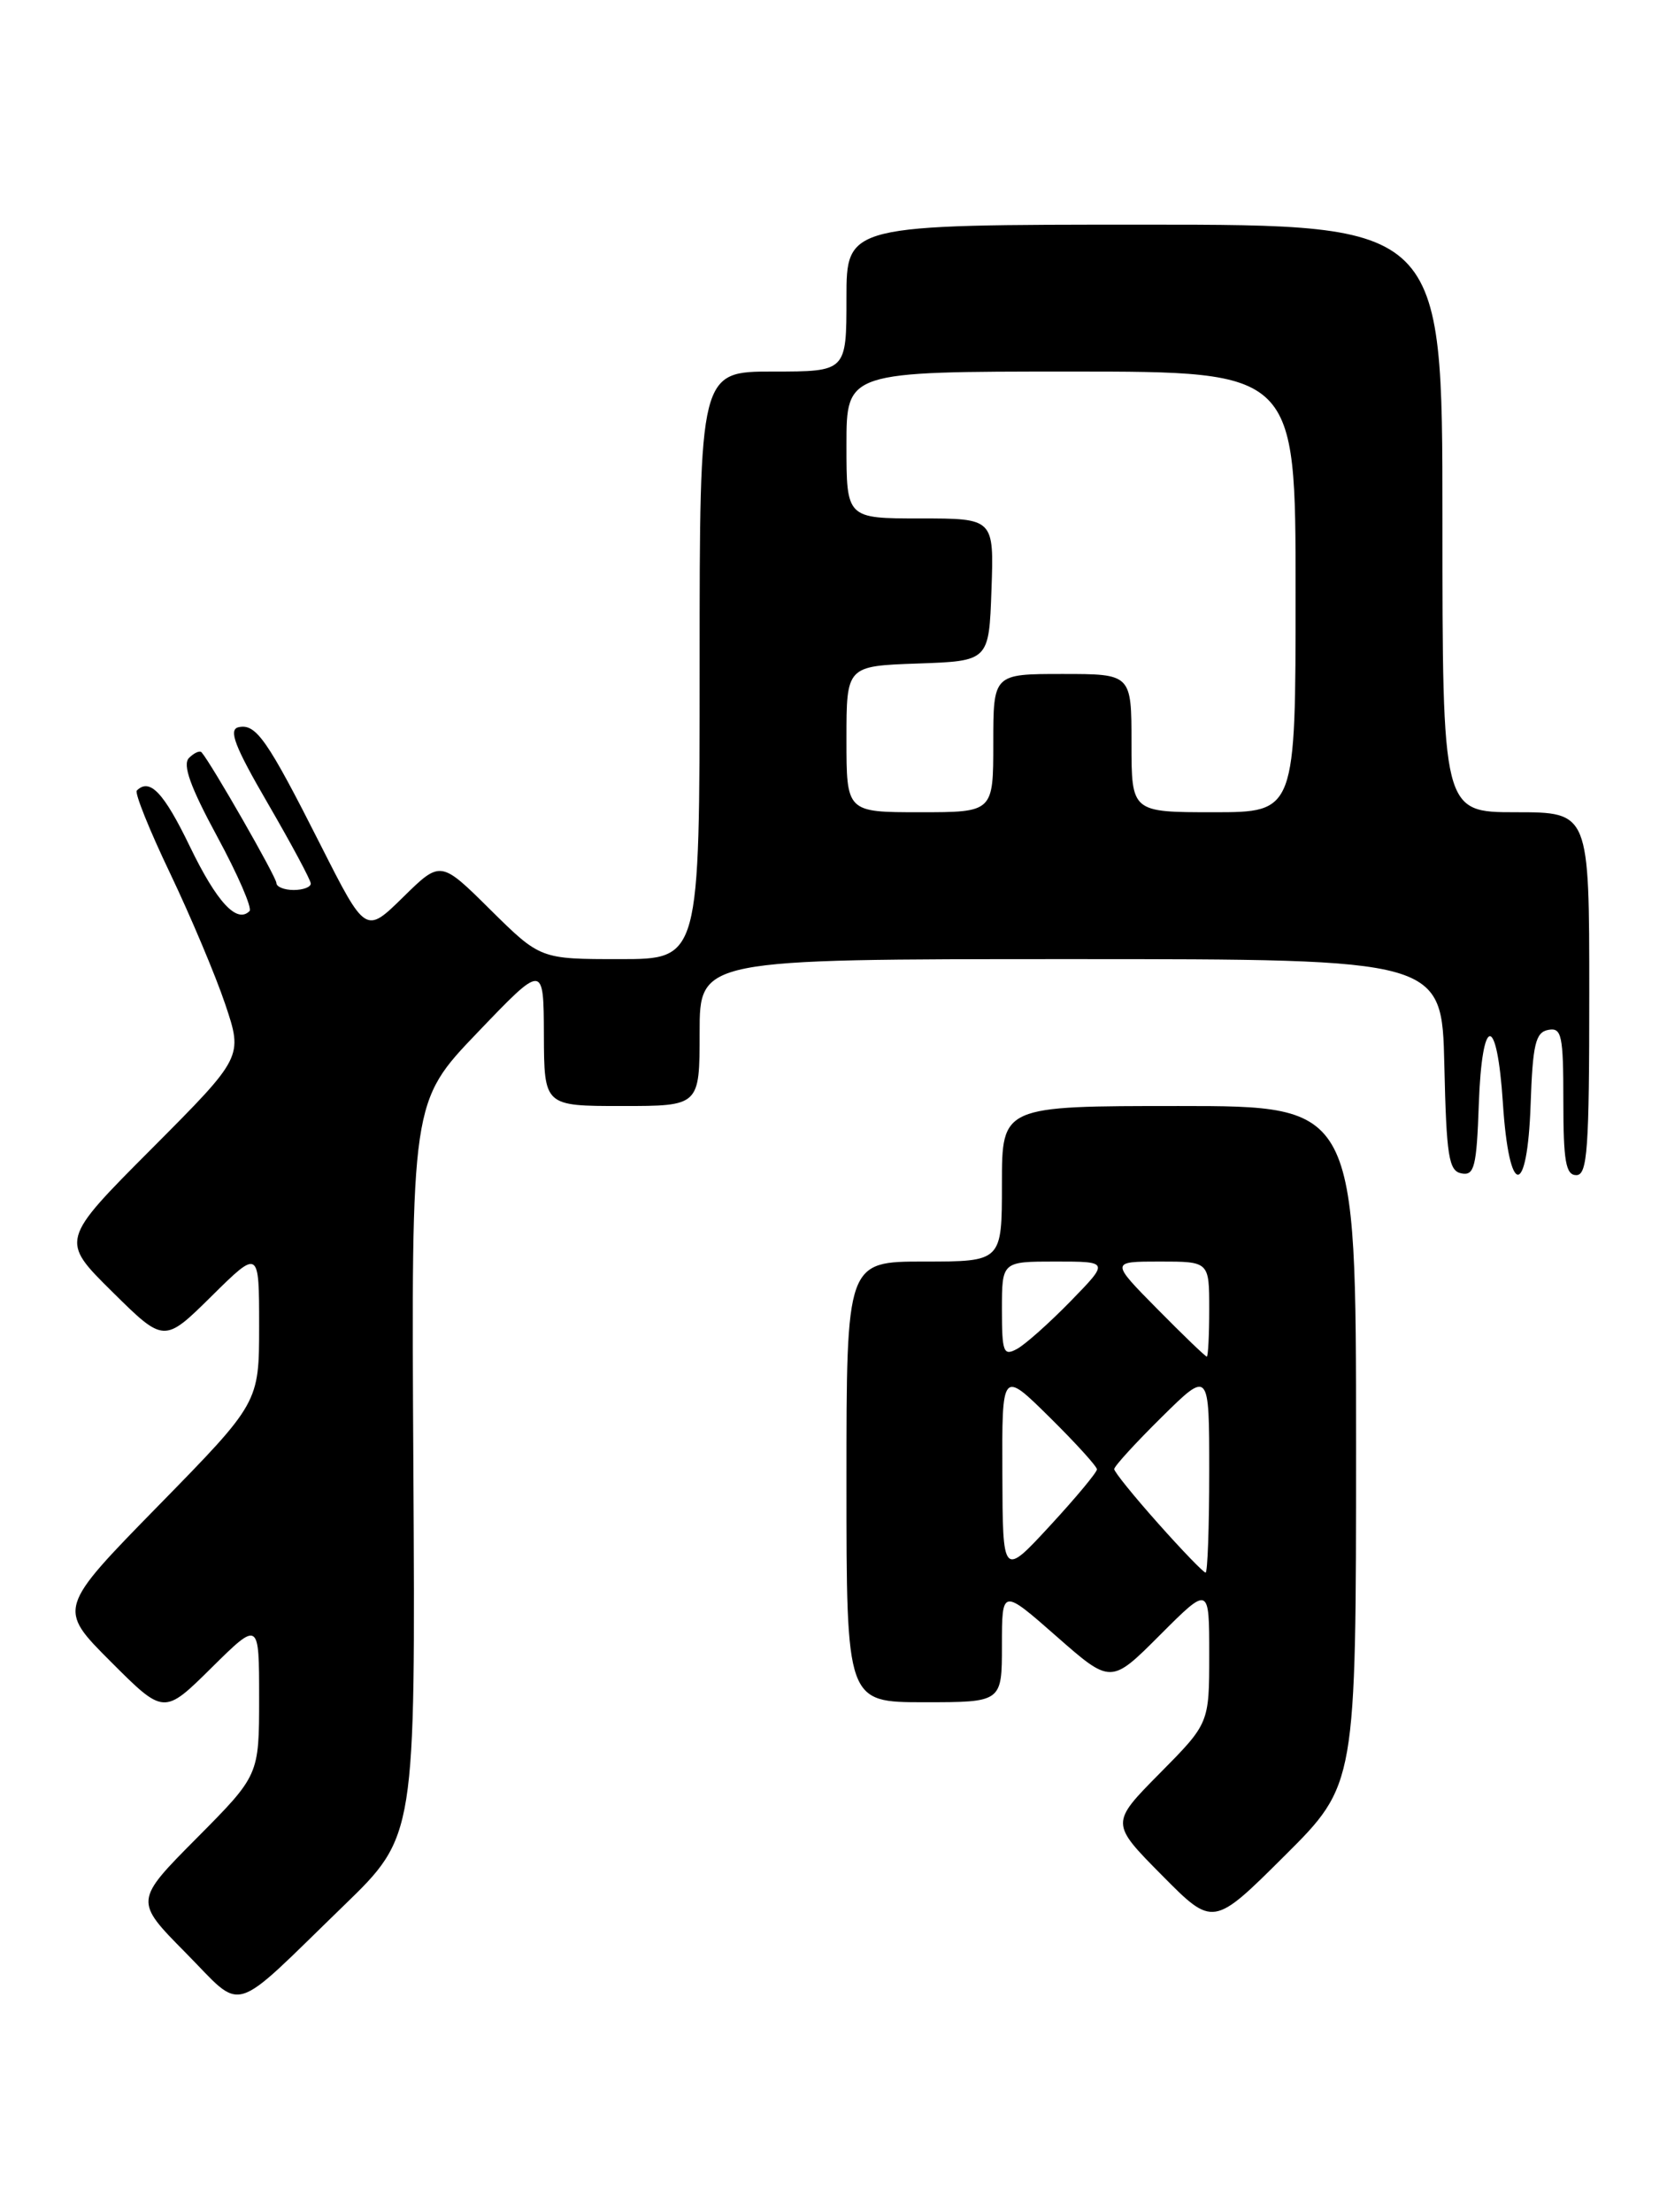 <?xml version="1.0" encoding="UTF-8" standalone="no"?>
<!DOCTYPE svg PUBLIC "-//W3C//DTD SVG 1.1//EN" "http://www.w3.org/Graphics/SVG/1.1/DTD/svg11.dtd" >
<svg xmlns="http://www.w3.org/2000/svg" xmlns:xlink="http://www.w3.org/1999/xlink" version="1.1" viewBox="0 0 193 256">
 <g >
 <path fill="currentColor"
d=" M 39.80 220.54 C 48.10 212.50 48.10 212.50 47.86 170.00 C 47.61 127.50 47.61 127.50 55.28 119.50 C 62.94 111.50 62.94 111.50 62.97 119.75 C 63.00 128.00 63.00 128.00 72.00 128.00 C 81.00 128.00 81.00 128.00 81.00 119.50 C 81.00 111.00 81.00 111.00 123.97 111.00 C 166.94 111.00 166.94 111.00 167.22 123.24 C 167.46 133.85 167.73 135.52 169.21 135.80 C 170.69 136.09 170.96 135.03 171.21 127.82 C 171.58 117.36 173.32 117.26 174.00 127.66 C 174.71 138.62 176.83 138.74 177.21 127.83 C 177.45 120.85 177.78 119.47 179.25 119.19 C 180.81 118.89 181.00 119.80 181.00 127.43 C 181.00 134.38 181.28 136.00 182.50 136.00 C 183.79 136.00 184.00 133.00 184.00 115.00 C 184.00 94.00 184.00 94.00 175.50 94.00 C 167.00 94.00 167.00 94.00 167.00 60.00 C 167.00 26.00 167.00 26.00 132.50 26.00 C 98.00 26.00 98.00 26.00 98.00 34.50 C 98.00 43.00 98.00 43.00 89.50 43.00 C 81.00 43.00 81.00 43.00 81.00 77.00 C 81.00 111.00 81.00 111.00 71.78 111.00 C 62.56 111.00 62.56 111.00 56.78 105.29 C 51.01 99.57 51.01 99.57 46.67 103.83 C 42.33 108.09 42.33 108.09 37.12 97.80 C 30.93 85.56 29.64 83.72 27.62 84.16 C 26.42 84.43 27.17 86.38 31.02 93.00 C 33.73 97.67 35.97 101.84 35.98 102.25 C 35.99 102.66 35.10 103.00 34.00 103.00 C 32.90 103.00 32.00 102.63 32.00 102.19 C 32.00 101.51 24.50 88.41 23.34 87.07 C 23.13 86.83 22.48 87.12 21.88 87.72 C 21.11 88.49 22.03 91.06 25.15 96.82 C 27.54 101.23 29.22 105.11 28.89 105.44 C 27.42 106.92 25.10 104.41 21.98 97.96 C 18.96 91.71 17.33 90.00 15.84 91.49 C 15.57 91.76 17.30 96.07 19.69 101.06 C 22.07 106.05 24.95 112.87 26.08 116.23 C 28.13 122.33 28.13 122.33 17.56 132.94 C 6.98 143.55 6.98 143.55 12.99 149.49 C 19.00 155.43 19.00 155.43 24.50 150.00 C 30.00 144.57 30.00 144.57 30.00 153.45 C 30.00 162.34 30.00 162.34 18.34 174.25 C 6.68 186.16 6.68 186.16 12.83 192.31 C 18.98 198.46 18.98 198.46 24.49 193.01 C 30.00 187.57 30.00 187.57 30.00 196.51 C 30.00 205.45 30.00 205.45 22.78 212.72 C 15.56 219.99 15.56 219.99 21.47 225.97 C 28.35 232.92 26.44 233.49 39.80 220.54 Z  M 157.00 167.27 C 157.00 128.00 157.00 128.00 136.50 128.00 C 116.00 128.00 116.00 128.00 116.00 137.00 C 116.00 146.00 116.00 146.00 107.00 146.00 C 98.00 146.00 98.00 146.00 98.00 171.50 C 98.00 197.00 98.00 197.00 107.00 197.00 C 116.00 197.00 116.00 197.00 116.00 190.42 C 116.00 183.83 116.00 183.83 122.31 189.37 C 128.62 194.91 128.62 194.91 134.31 189.21 C 140.00 183.52 140.00 183.52 140.00 191.48 C 140.00 199.44 140.00 199.44 134.28 205.22 C 128.56 211.00 128.56 211.00 134.51 217.01 C 140.45 223.01 140.45 223.01 148.72 214.78 C 157.00 206.54 157.00 206.54 157.00 167.27 Z  M 98.00 85.54 C 98.00 77.08 98.00 77.08 106.25 76.79 C 114.50 76.50 114.50 76.50 114.79 68.25 C 115.08 60.00 115.08 60.00 106.54 60.00 C 98.00 60.00 98.00 60.00 98.00 51.50 C 98.00 43.00 98.00 43.00 124.00 43.00 C 150.00 43.00 150.00 43.00 150.00 68.50 C 150.00 94.00 150.00 94.00 140.50 94.00 C 131.00 94.00 131.00 94.00 131.00 86.00 C 131.00 78.00 131.00 78.00 123.00 78.00 C 115.00 78.00 115.00 78.00 115.00 86.00 C 115.00 94.00 115.00 94.00 106.50 94.00 C 98.00 94.00 98.00 94.00 98.00 85.54 Z  M 116.05 170.53 C 116.00 158.57 116.00 158.57 121.50 164.00 C 124.53 166.99 127.00 169.71 127.00 170.05 C 127.00 170.40 124.55 173.34 121.55 176.59 C 116.09 182.50 116.09 182.50 116.05 170.53 Z  M 134.08 176.30 C 131.29 173.17 129.00 170.34 129.00 170.02 C 129.00 169.69 131.47 166.99 134.50 164.00 C 140.00 158.57 140.00 158.57 140.00 170.28 C 140.00 176.73 139.81 182.00 139.58 182.00 C 139.35 182.00 136.87 179.44 134.08 176.30 Z  M 116.00 151.54 C 116.00 146.00 116.00 146.00 122.21 146.00 C 128.42 146.00 128.42 146.00 123.96 150.58 C 121.51 153.09 118.71 155.59 117.75 156.11 C 116.18 156.97 116.00 156.51 116.00 151.54 Z  M 134.00 151.50 C 128.57 146.00 128.57 146.00 134.28 146.00 C 140.00 146.00 140.00 146.00 140.00 151.50 C 140.00 154.53 139.87 157.00 139.72 157.00 C 139.56 157.00 136.99 154.53 134.00 151.50 Z "/>
</g>
</svg>